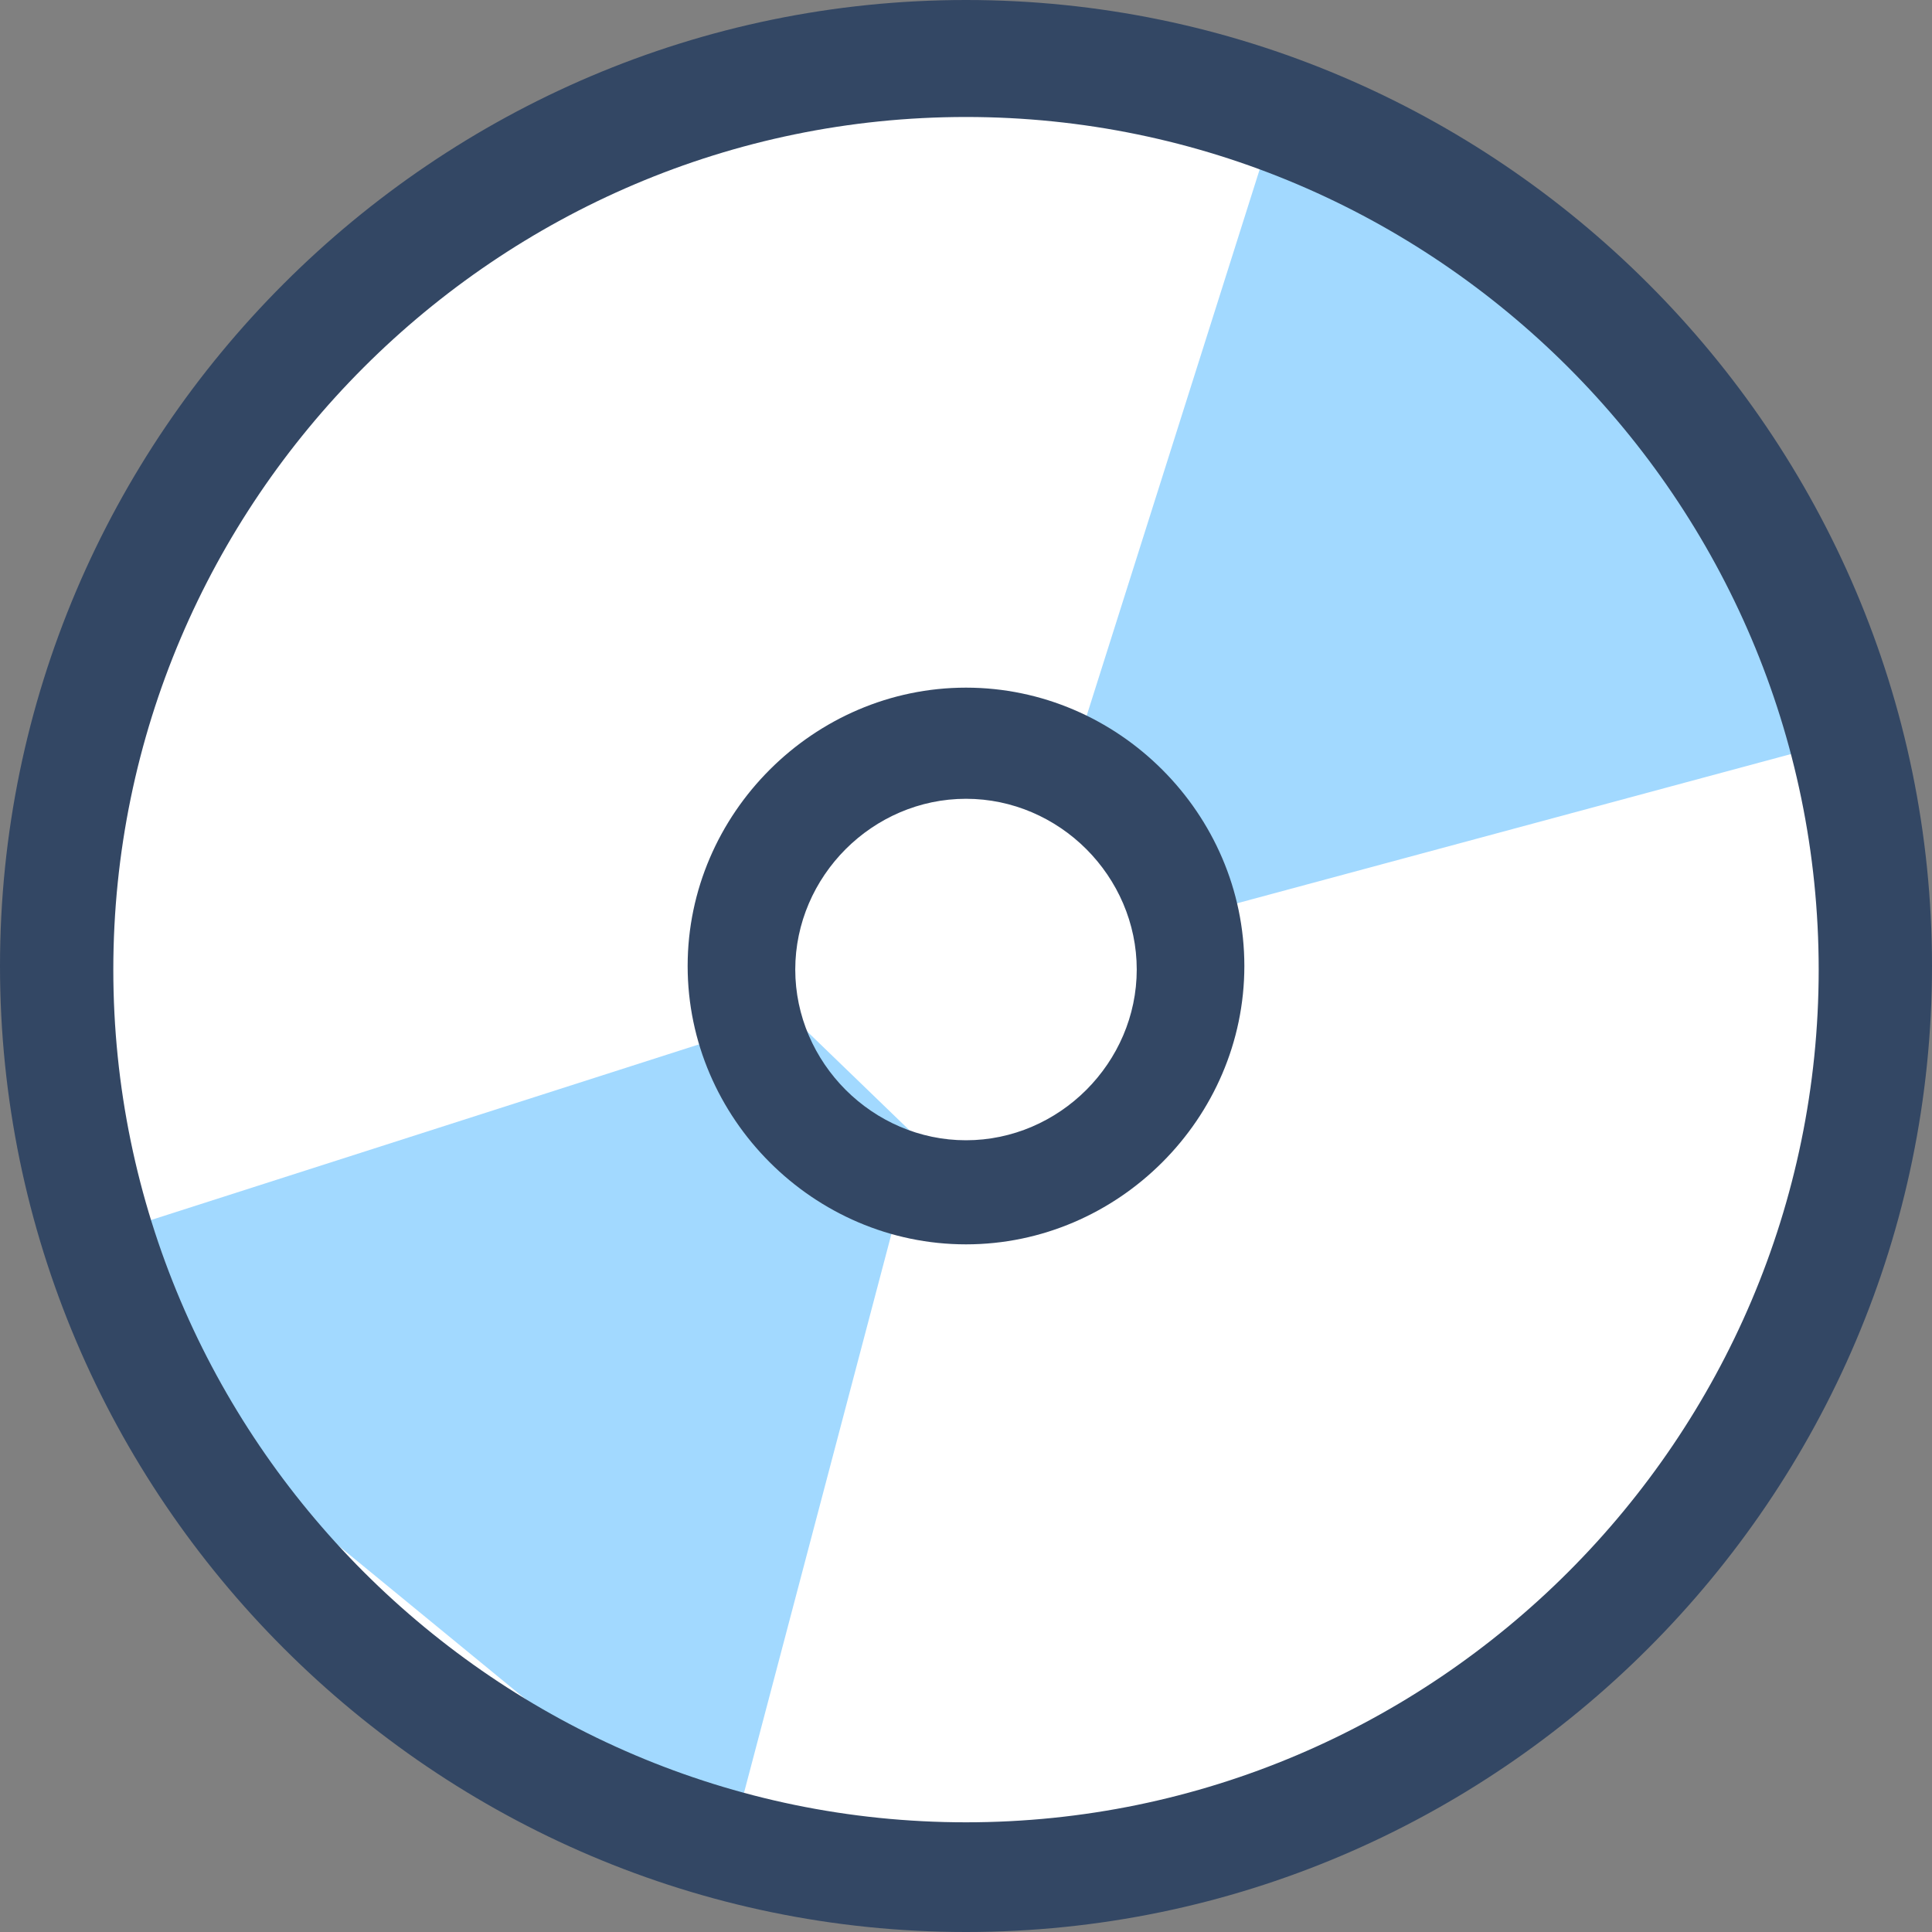 <?xml version="1.0" encoding="UTF-8"?>
<svg width="40px" height="40px" viewBox="0 0 40 40" version="1.1" xmlns="http://www.w3.org/2000/svg" xmlns:xlink="http://www.w3.org/1999/xlink">
    <rect x="0" y="0" width="40" height="40" fill="#808080" stroke="none"/>
    <!-- Generator: Sketch 55.2 (78181) - https://sketchapp.com -->
    <title>基本档案8</title>
    <desc>Created with Sketch.</desc>
    <g id="基本档案8" stroke="none" stroke-width="1" fill="none" fill-rule="evenodd">
        <g id="业务设置8">
            <circle id="椭圆形" fill="#FFFFFF" cx="20" cy="20" r="18.305"></circle>
            <g id="基本档案6" fill-rule="nonzero">
                <polygon id="路径" fill="#A2D9FF" points="22.034 16.284 26.332 2.712 32.012 5.874 36.77 11.58 38.305 15.282 24.567 18.983"></polygon>
                <polygon id="路径" fill="#A2D9FF" points="16.361 21.017 2.712 25.392 5.874 31.071 11.58 35.753 15.359 37.288 18.983 23.55"></polygon>
                <path d="M0,20 C0,14.498 2.249,9.498 5.874,5.874 C9.498,2.249 14.498,0 20,0 C25.502,0 30.502,2.249 34.126,5.874 C37.751,9.498 40,14.498 40,20 C40,25.502 37.751,30.502 34.126,34.126 C30.502,37.751 25.502,40 20,40 C14.498,40 9.498,37.751 5.874,34.126 C2.249,30.502 0,25.502 0,20 Z M37.654,20.076 C37.654,15.219 35.669,10.805 32.47,7.606 C29.27,4.407 24.857,2.422 20,2.422 C15.143,2.422 10.73,4.407 7.53,7.606 C4.331,10.805 2.346,15.219 2.346,20.076 C2.346,24.932 4.331,29.346 7.53,32.545 C10.73,35.744 15.143,37.729 20,37.729 C24.857,37.729 29.27,35.744 32.47,32.545 C35.669,29.346 37.654,24.932 37.654,20.076 Z" id="形状" fill="#334764"></path>
                <path d="M14.237,20 C14.237,18.422 14.89,16.982 15.936,15.936 C16.982,14.89 18.422,14.237 20,14.237 C21.578,14.237 23.018,14.89 24.064,15.936 C25.11,16.982 25.763,18.422 25.763,20 C25.763,21.578 25.11,23.018 24.064,24.064 C23.018,25.11 21.578,25.763 20,25.763 C18.422,25.763 16.982,25.11 15.936,24.064 C14.89,23.018 14.237,21.578 14.237,20 Z M23.535,20.073 C23.535,19.109 23.134,18.224 22.492,17.581 C21.849,16.938 20.964,16.538 20,16.538 C19.036,16.538 18.151,16.938 17.508,17.581 C16.866,18.224 16.465,19.109 16.465,20.073 C16.465,21.037 16.866,21.921 17.508,22.564 C18.151,23.207 19.036,23.608 20,23.608 C20.964,23.608 21.849,23.207 22.492,22.564 C23.134,21.921 23.535,21.037 23.535,20.073 Z" id="形状" fill="#334764"></path>
            </g>
        </g>
    </g>
</svg>